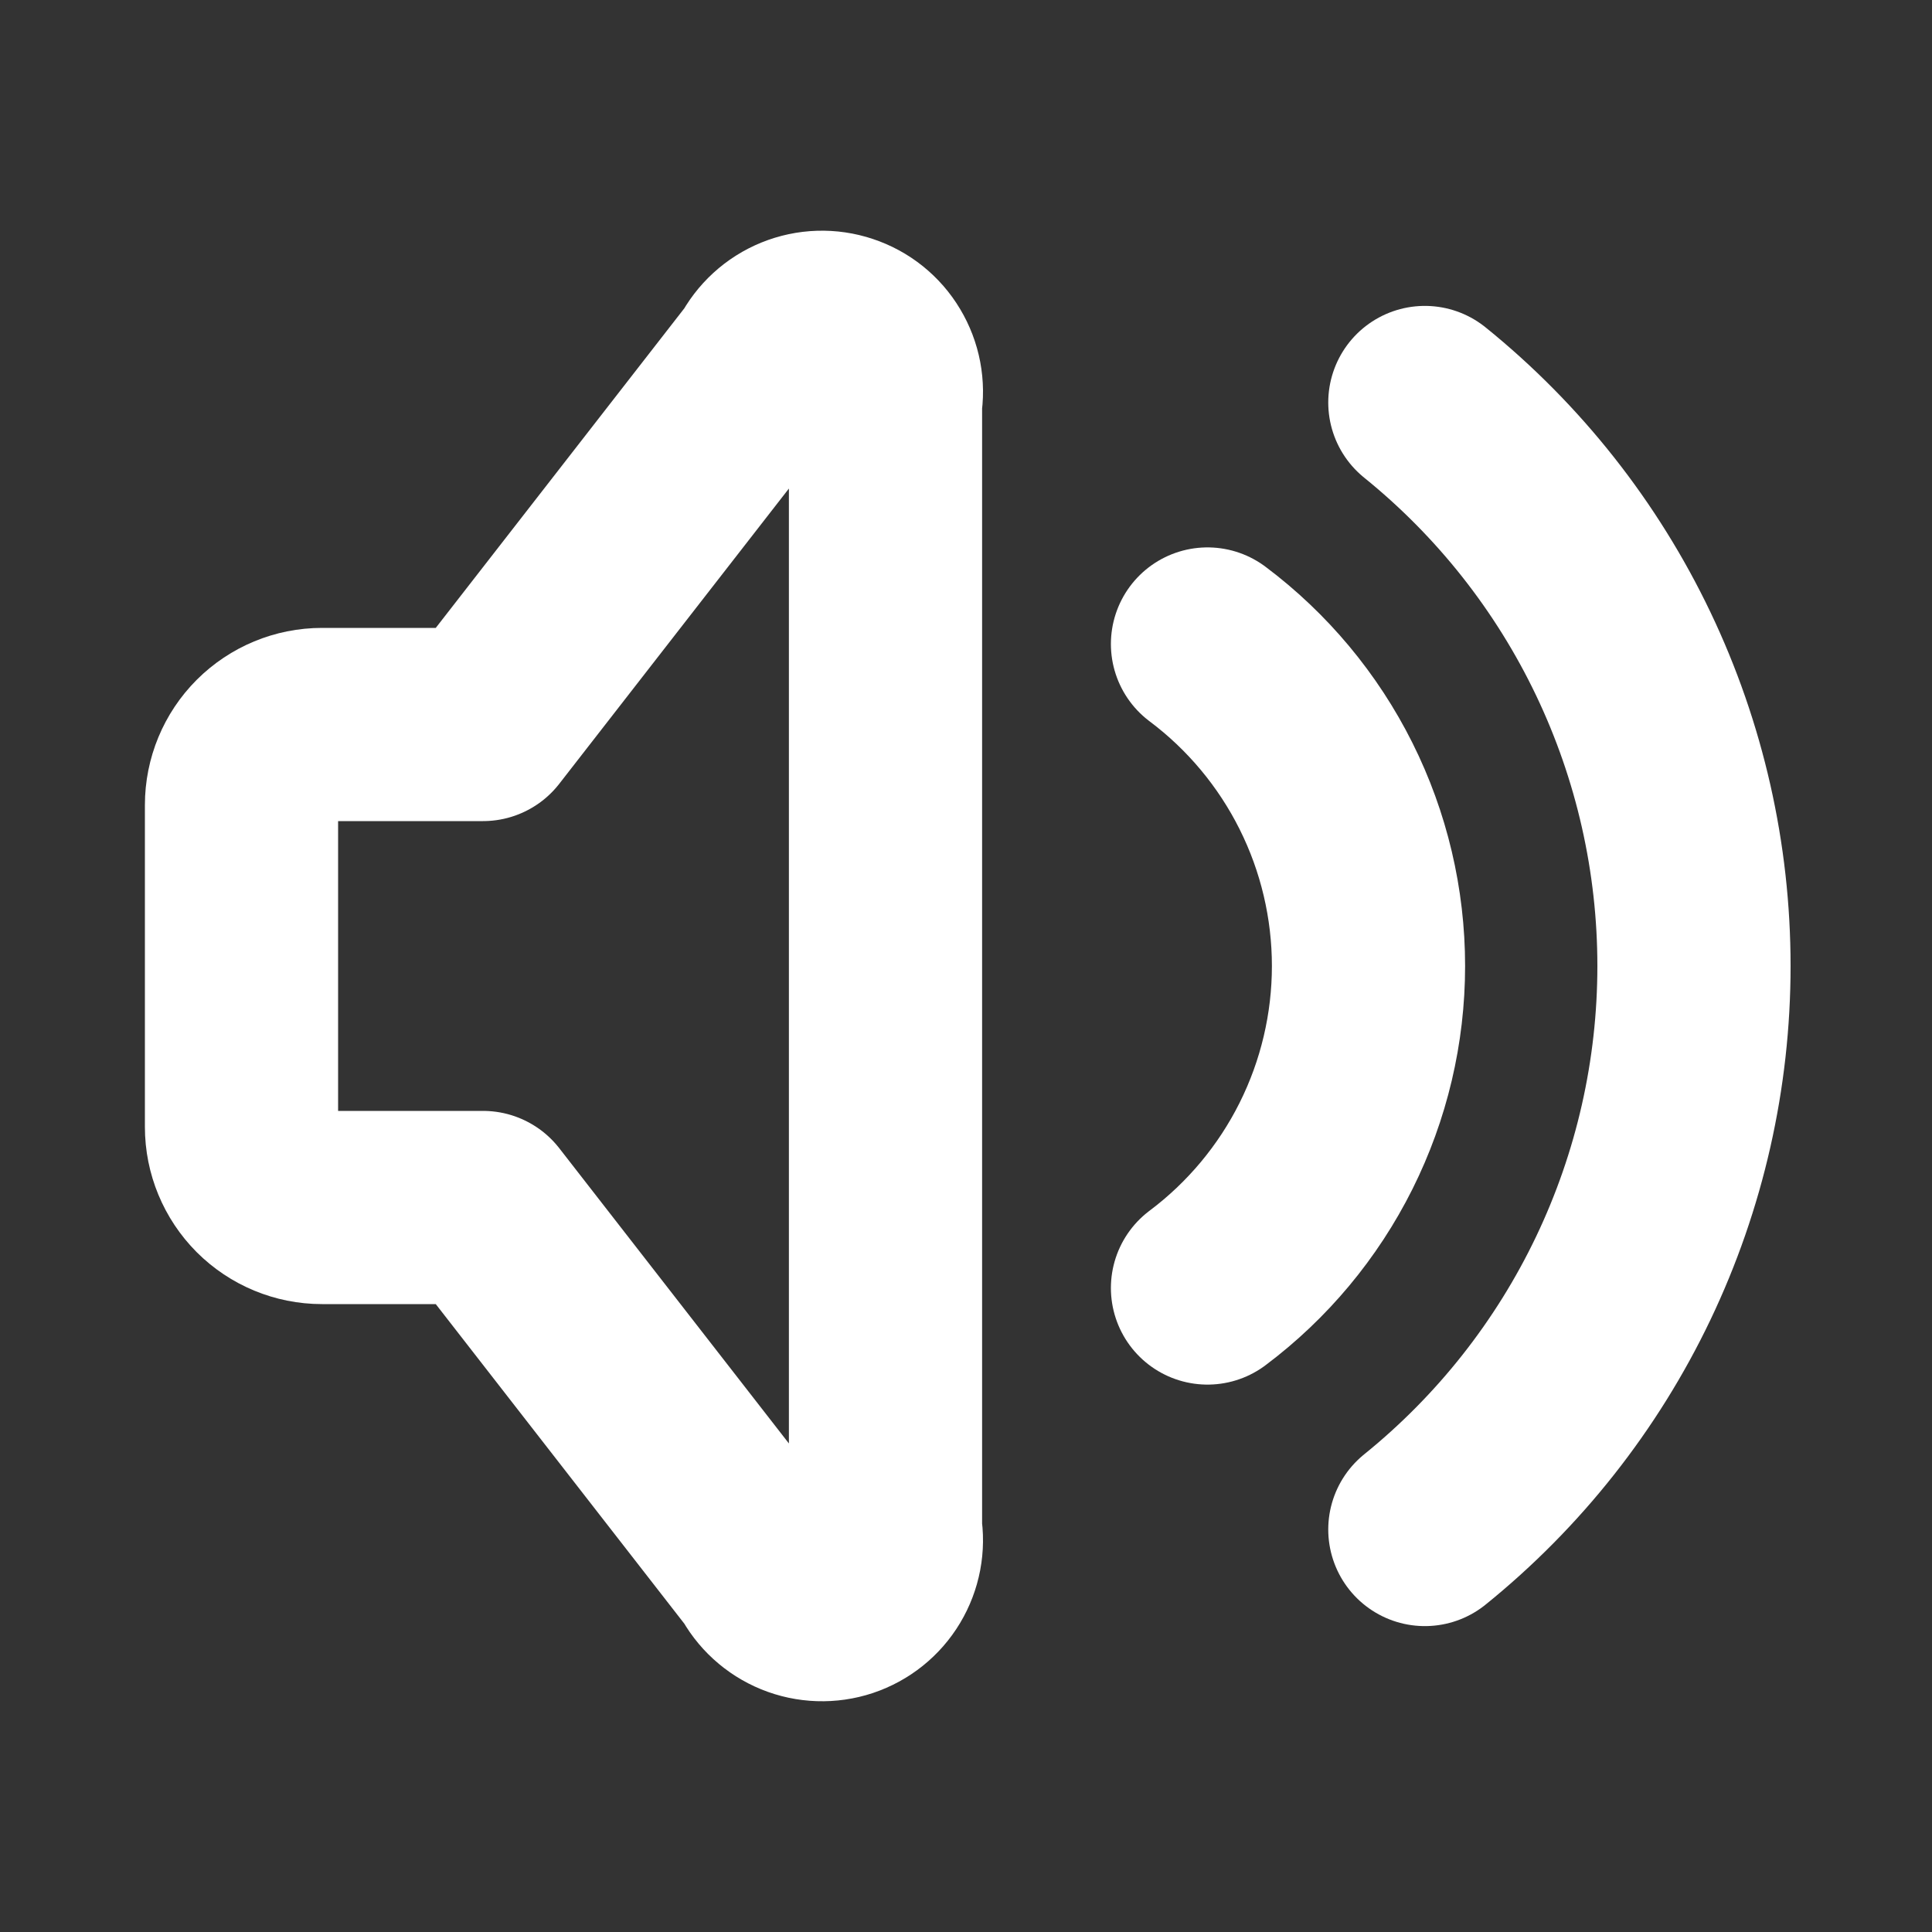 <svg width="30" height="30" viewBox="0 0 30 30" fill="none" xmlns="http://www.w3.org/2000/svg">
<rect x="0" y="0" width="30" height="30" fill="#333333" stroke="none"/>
<path d="M18.75 10C19.526 10.582 20.156 11.337 20.59 12.205C21.024 13.073 21.25 14.03 21.25 15C21.25 15.97 21.024 16.927 20.59 17.795C20.156 18.663 19.526 19.418 18.75 20" stroke="white" stroke-width="3" stroke-linecap="round" stroke-linejoin="round"/>
<path d="M22.125 6.25C23.43 7.305 24.483 8.638 25.206 10.152C25.929 11.666 26.304 13.322 26.304 15C26.304 16.678 25.929 18.334 25.206 19.848C24.483 21.362 23.43 22.695 22.125 23.75" stroke="white" stroke-width="3" stroke-linecap="round" stroke-linejoin="round"/>
<path d="M7.5 18.75H5C4.668 18.75 4.351 18.618 4.116 18.384C3.882 18.149 3.75 17.831 3.75 17.5V12.5C3.75 12.168 3.882 11.85 4.116 11.616C4.351 11.382 4.668 11.25 5 11.25H7.5L11.875 5.625C11.984 5.413 12.166 5.246 12.387 5.156C12.608 5.066 12.854 5.058 13.08 5.134C13.307 5.209 13.499 5.363 13.621 5.568C13.744 5.773 13.79 6.014 13.75 6.25V23.75C13.79 23.985 13.744 24.227 13.621 24.432C13.499 24.636 13.307 24.79 13.08 24.866C12.854 24.941 12.608 24.933 12.387 24.843C12.166 24.753 11.984 24.587 11.875 24.375L7.5 18.75Z" stroke="white" stroke-width="3" stroke-linecap="round" stroke-linejoin="round"/>
</svg>
